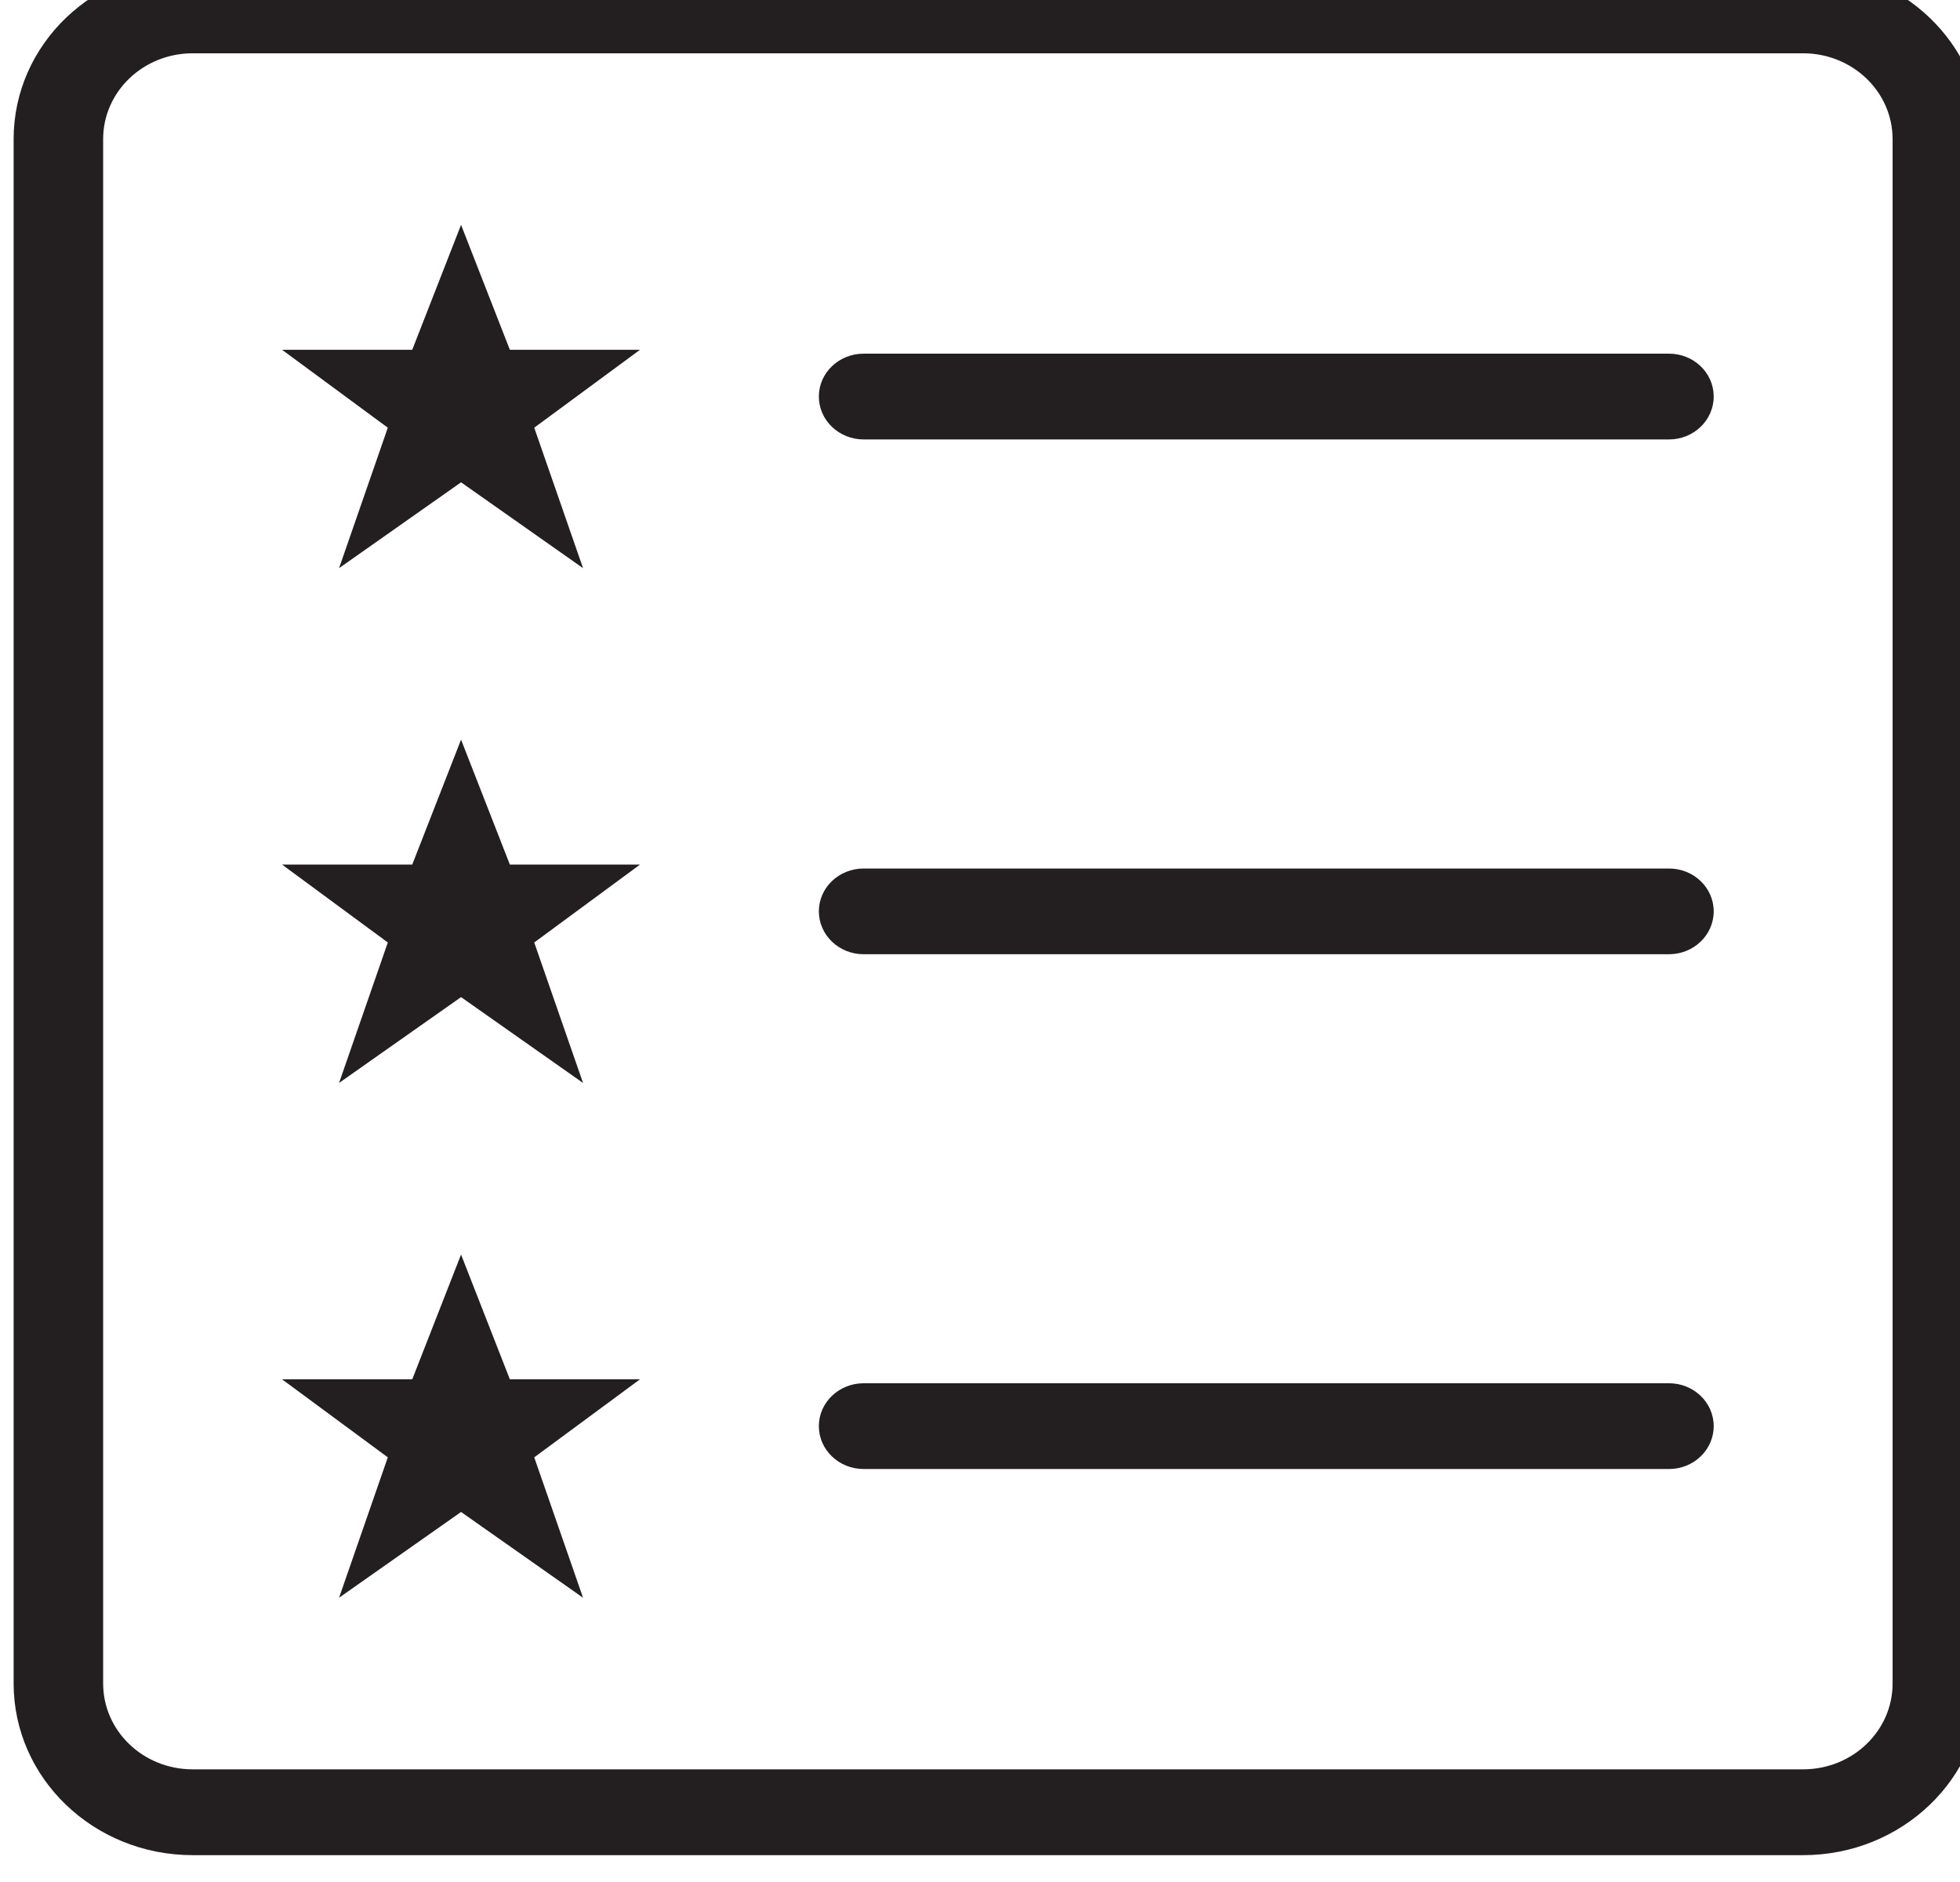 <?xml version="1.0" encoding="UTF-8" standalone="no"?>
<svg
   xmlns="http://www.w3.org/2000/svg"
   viewBox="0 0 25 24"
   version="1.1"
   id="svg8">
  <defs
     id="defs2">
    <clipPath
       clipPathUnits="userSpaceOnUse"
       id="clipPath18">
      <path
         d="M 0,2237.763 H 1309.223 V 0 H 0 Z"
         id="path16" />
    </clipPath>
  </defs>
  <g
     id="layer1"
     transform="translate(82.818,166.966)">
    <g
       id="g14"
       clip-path="url(#clipPath18)"
       transform="matrix(0.353,0,0,-0.353,-360.85,487.744)">
      <g
         id="g236"
         transform="matrix(2.092,0,0,2.131,847.933,1841.926)">
        <path
           d="m 0,0 h -13.91 c -0.427,0 -0.774,-0.324 -0.774,-0.726 0,-0.403 0.347,-0.728 0.774,-0.728 H 0 c 0.426,0 0.772,0.325 0.772,0.728 C 0.772,-0.324 0.426,0 0,0 m 3.862,-22.543 c 0,-0.805 -0.692,-1.456 -1.546,-1.456 H -25.5 c -0.855,0 -1.546,0.651 -1.546,1.456 v 26.18 c 0,0.803 0.691,1.455 1.546,1.455 H 2.316 C 3.17,5.092 3.862,4.44 3.862,3.637 Z M 2.316,6.546 H -25.5 c -1.708,0 -3.092,-1.301 -3.092,-2.909 v -26.18 c 0,-1.608 1.384,-2.911 3.092,-2.911 H 2.316 c 1.708,0 3.092,1.303 3.092,2.911 v 26.18 c 0,1.608 -1.384,2.909 -3.092,2.909 M 0,-8.728 h -13.91 c -0.427,0 -0.774,-0.324 -0.774,-0.726 0,-0.402 0.347,-0.727 0.774,-0.727 H 0 c 0.426,0 0.772,0.325 0.772,0.727 0,0.402 -0.346,0.726 -0.772,0.726 m -20.021,-8.659 -0.843,2.115 -0.843,-2.115 h -2.249 l 1.827,-1.323 -0.842,-2.38 2.107,1.454 2.107,-1.454 -0.843,2.38 1.827,1.323 z m -0.843,10.844 -0.843,-2.118 h -2.249 l 1.827,-1.321 -0.842,-2.381 2.107,1.455 2.107,-1.455 -0.843,2.381 1.827,1.321 h -2.248 z m 0,8.727 -0.843,-2.118 h -2.249 l 1.827,-1.321 -0.842,-2.381 2.107,1.455 2.107,-1.455 -0.843,2.381 1.827,1.321 h -2.248 z M 0,-17.454 h -13.91 c -0.427,0 -0.774,-0.325 -0.774,-0.727 0,-0.402 0.347,-0.727 0.774,-0.727 H 0 c 0.426,0 0.772,0.325 0.772,0.727 0,0.402 -0.346,0.727 -0.772,0.727"
           style="fill:#231f20;fill-opacity:1;fill-rule:evenodd;stroke:none"
           id="path238" />
      </g>
    </g>
  </g>
</svg>
